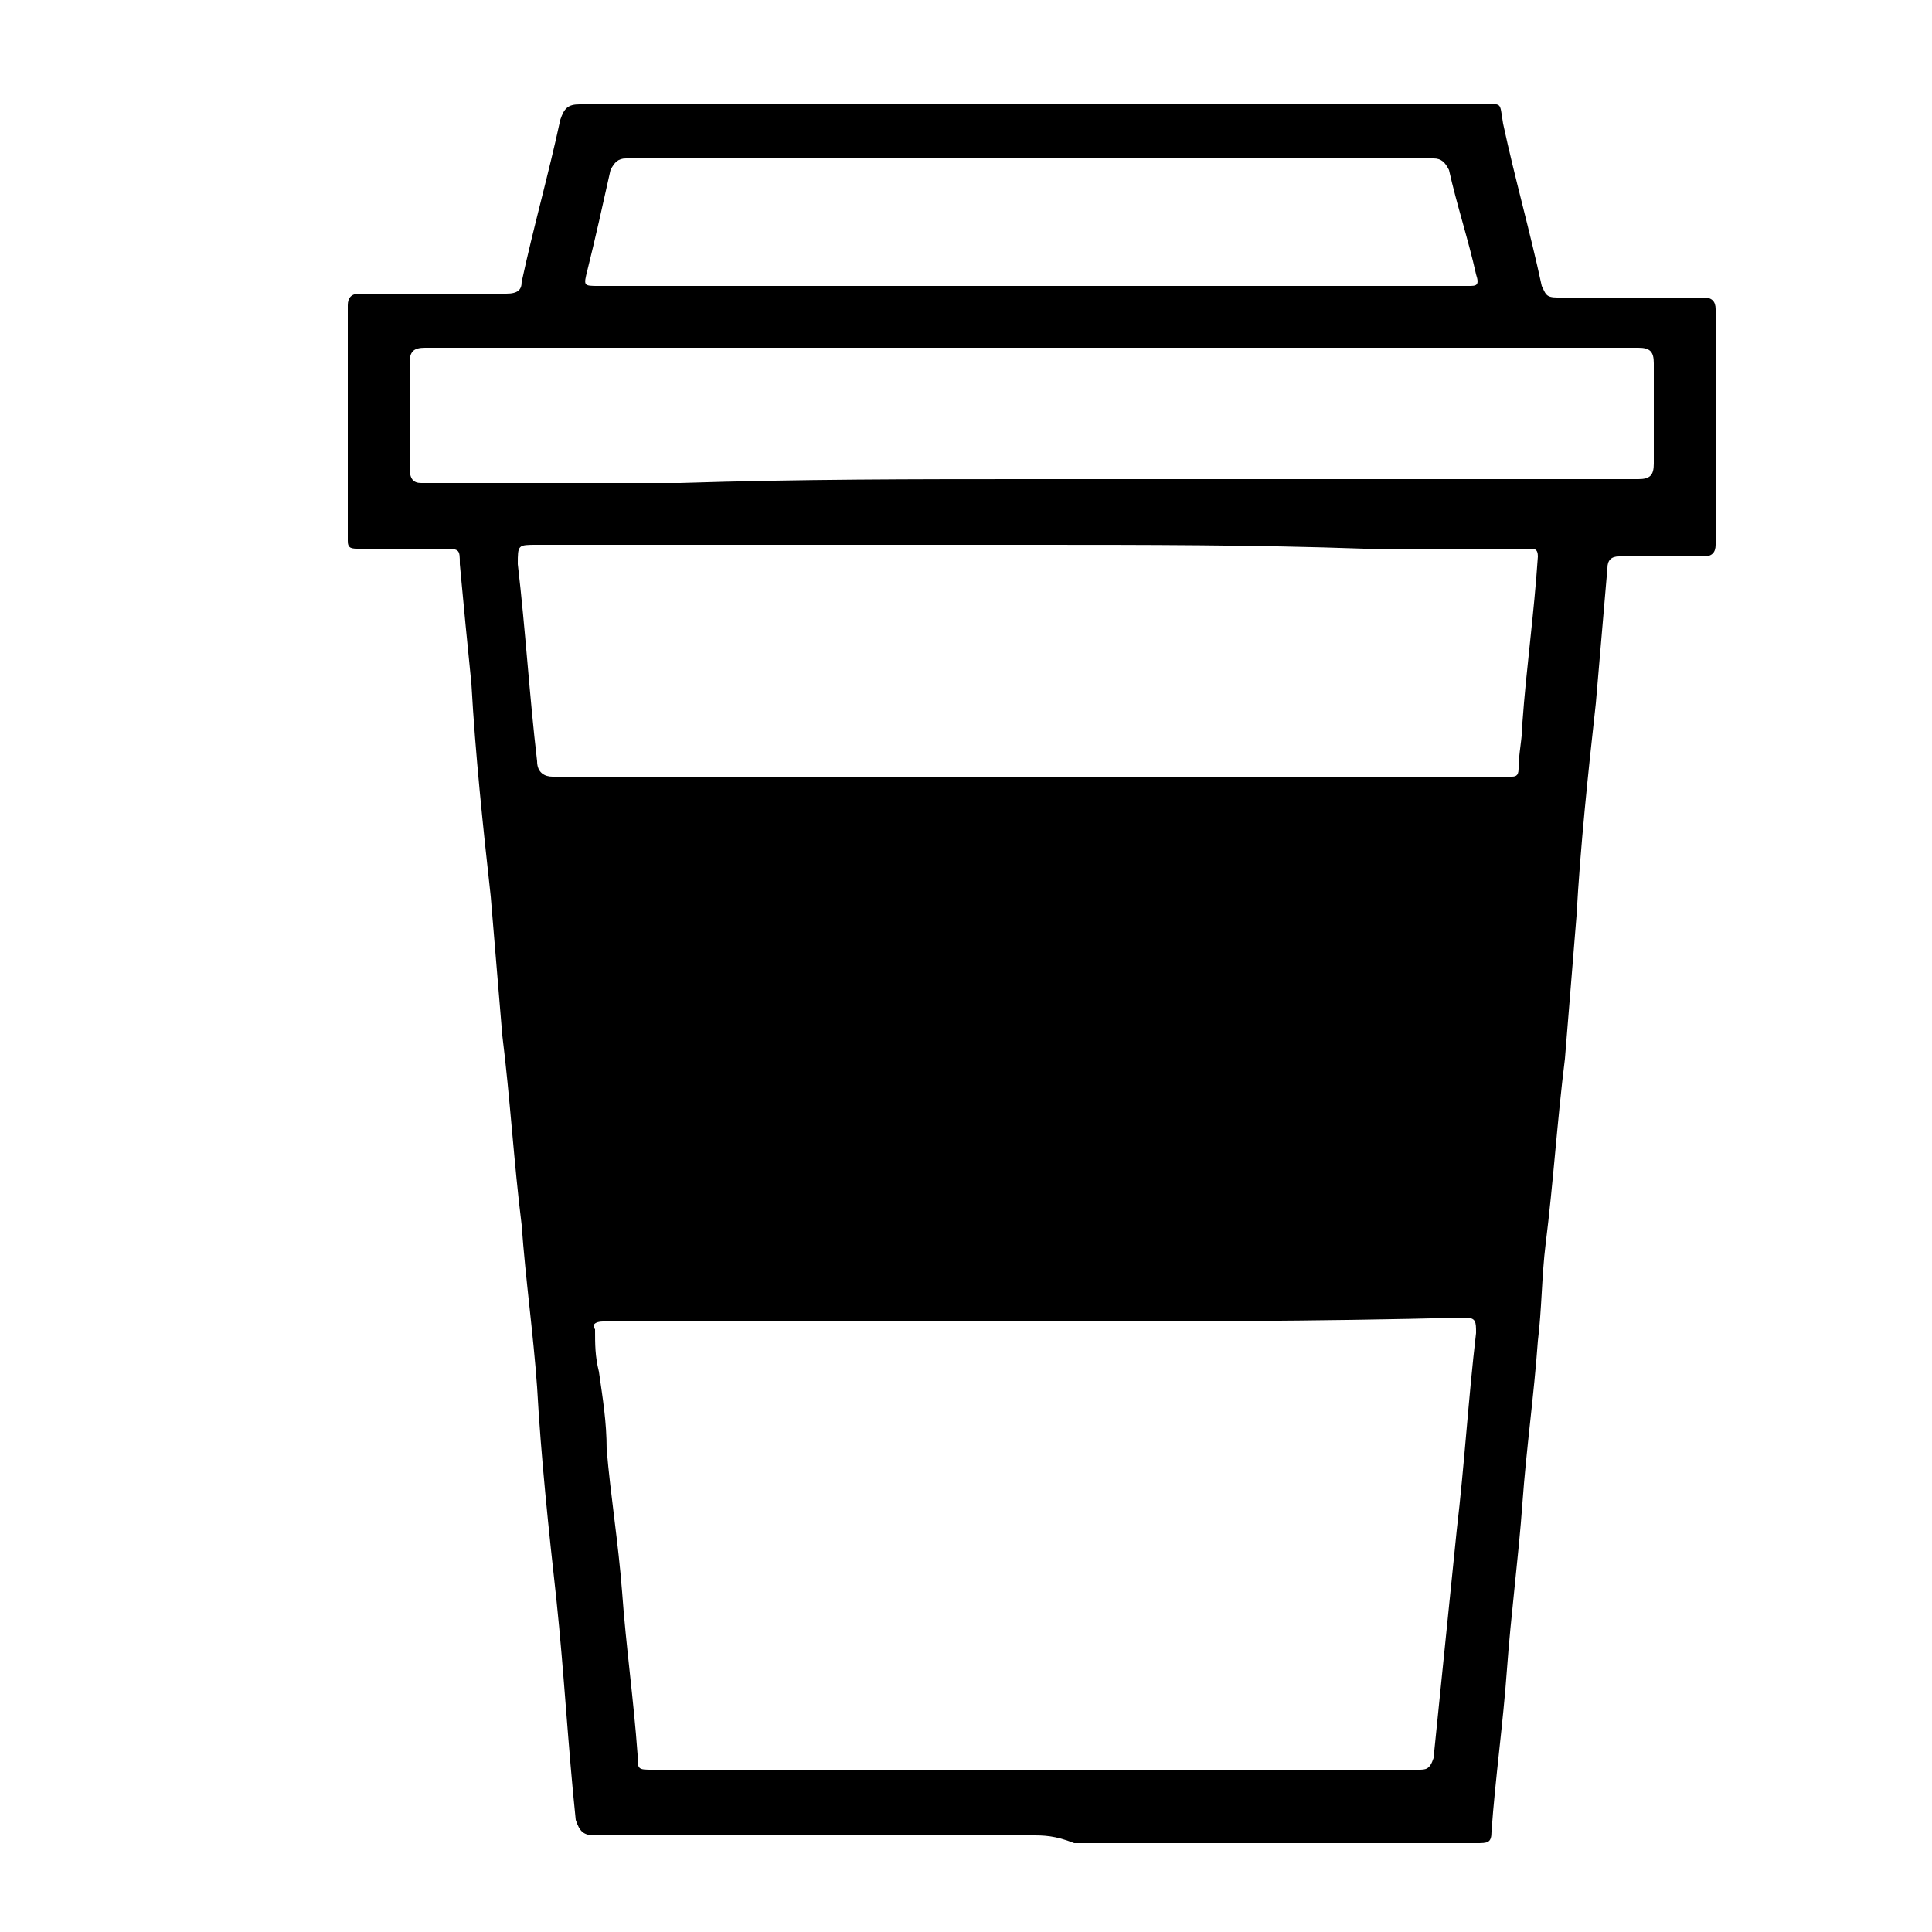 <?xml version="1.0" encoding="utf-8"?>
<!-- Generator: Adobe Illustrator 26.0.1, SVG Export Plug-In . SVG Version: 6.00 Build 0)  -->
<svg version="1.1" id="Layer_1" xmlns="http://www.w3.org/2000/svg" xmlns:xlink="http://www.w3.org/1999/xlink" x="0px" y="0px"
	 viewBox="0 0 50 50" style="enable-background:new 0 0 50 50;" xml:space="preserve">
<g>
	<path d="M26.7,47.5c-3.8,0-7.5,0-11.3,0c-0.3,0-0.4-0.1-0.5-0.4c-0.2-1.9-0.3-3.8-0.5-5.7c-0.2-1.8-0.4-3.7-0.5-5.5
		c-0.1-1.4-0.3-2.8-0.4-4.2c-0.2-1.6-0.3-3.3-0.5-4.9c-0.1-1.2-0.2-2.4-0.3-3.6c-0.2-1.8-0.4-3.7-0.5-5.5c-0.1-1-0.2-2-0.3-3.1
		c0-0.4,0-0.4-0.5-0.4c-0.7,0-1.4,0-2.1,0c-0.2,0-0.3,0-0.3-0.2c0-2,0-4.1,0-6.1c0-0.2,0.1-0.3,0.3-0.3c1.3,0,2.5,0,3.8,0
		c0.3,0,0.4-0.1,0.4-0.3c0.3-1.4,0.7-2.8,1-4.2c0.1-0.3,0.2-0.4,0.5-0.4c3.7,0,7.3,0,11,0c4.1,0,8.2,0,12.3,0c0.6,0,0.5-0.1,0.6,0.5
		c0.3,1.4,0.7,2.8,1,4.2c0.1,0.2,0.1,0.3,0.4,0.3c1.3,0,2.6,0,3.8,0c0.2,0,0.3,0.1,0.3,0.3c0,2,0,4.1,0,6.1c0,0.2-0.1,0.3-0.3,0.3
		c-0.7,0-1.5,0-2.2,0c-0.2,0-0.3,0.1-0.3,0.3c-0.1,1.2-0.2,2.3-0.3,3.5c-0.2,1.8-0.4,3.7-0.5,5.5c-0.1,1.2-0.2,2.5-0.3,3.7
		c-0.2,1.6-0.3,3.2-0.5,4.8c-0.1,0.8-0.1,1.7-0.2,2.5c-0.1,1.4-0.3,2.8-0.4,4.2c-0.1,1.4-0.3,2.9-0.4,4.3c-0.1,1.4-0.3,2.8-0.4,4.2
		c0,0.3-0.1,0.3-0.4,0.3c-3.5,0-7,0-10.4,0C27.3,47.5,27,47.5,26.7,47.5z M26.7,34.2c-2.8,0-5.6,0-8.4,0c-0.9,0-1.8,0-2.7,0
		c-0.2,0-0.3,0.1-0.2,0.2c0,0.4,0,0.7,0.1,1.1c0.1,0.7,0.2,1.3,0.2,2c0.1,1.2,0.3,2.4,0.4,3.7c0.1,1.4,0.3,2.8,0.4,4.2
		c0,0.4,0,0.4,0.4,0.4c4.1,0,8.3,0,12.4,0c2.5,0,4.9,0,7.4,0c0.2,0,0.3,0,0.4-0.3c0.2-2,0.4-3.9,0.6-5.9c0.2-1.7,0.3-3.4,0.5-5.1
		c0-0.3,0-0.4-0.3-0.4C34,34.2,30.4,34.2,26.7,34.2z M26.7,14.1c-4.3,0-8.5,0-12.8,0c-0.5,0-0.5,0-0.5,0.5c0.2,1.7,0.3,3.4,0.5,5.1
		c0,0.3,0.2,0.4,0.4,0.4c2.8,0,5.6,0,8.4,0c3,0,5.9,0,8.9,0c2.4,0,4.8,0,7.1,0c0.1,0,0.3,0,0.4,0c0.1,0,0.2,0,0.2-0.2
		c0-0.4,0.1-0.8,0.1-1.2c0.1-1.4,0.3-2.8,0.4-4.3c0-0.2-0.1-0.2-0.2-0.2c-1.4,0-2.9,0-4.3,0C32.5,14.1,29.6,14.1,26.7,14.1z
		 M26.7,12.4c3.3,0,6.5,0,9.8,0c2,0,3.9,0,5.9,0c0.3,0,0.4-0.1,0.4-0.4c0-0.9,0-1.8,0-2.6c0-0.3-0.1-0.4-0.4-0.4
		c-4.8,0-9.7,0-14.5,0c-5.6,0-11.3,0-16.9,0c-0.3,0-0.4,0.1-0.4,0.4c0,0.9,0,1.8,0,2.7c0,0.3,0.1,0.4,0.3,0.4c2.2,0,4.5,0,6.7,0
		C20.7,12.4,23.7,12.4,26.7,12.4z M26.7,7.4c1.9,0,3.9,0,5.8,0c1.8,0,3.7,0,5.5,0c0.2,0,0.3,0,0.2-0.3c-0.2-0.9-0.5-1.8-0.7-2.7
		c-0.1-0.2-0.2-0.3-0.4-0.3c-4.3,0-8.6,0-12.9,0c-2.7,0-5.4,0-8,0c-0.2,0-0.3,0.1-0.4,0.3c-0.2,0.9-0.4,1.8-0.6,2.6
		c-0.1,0.4-0.1,0.4,0.3,0.4C19.2,7.4,22.9,7.4,26.7,7.4z"/>
</g>
</svg>
